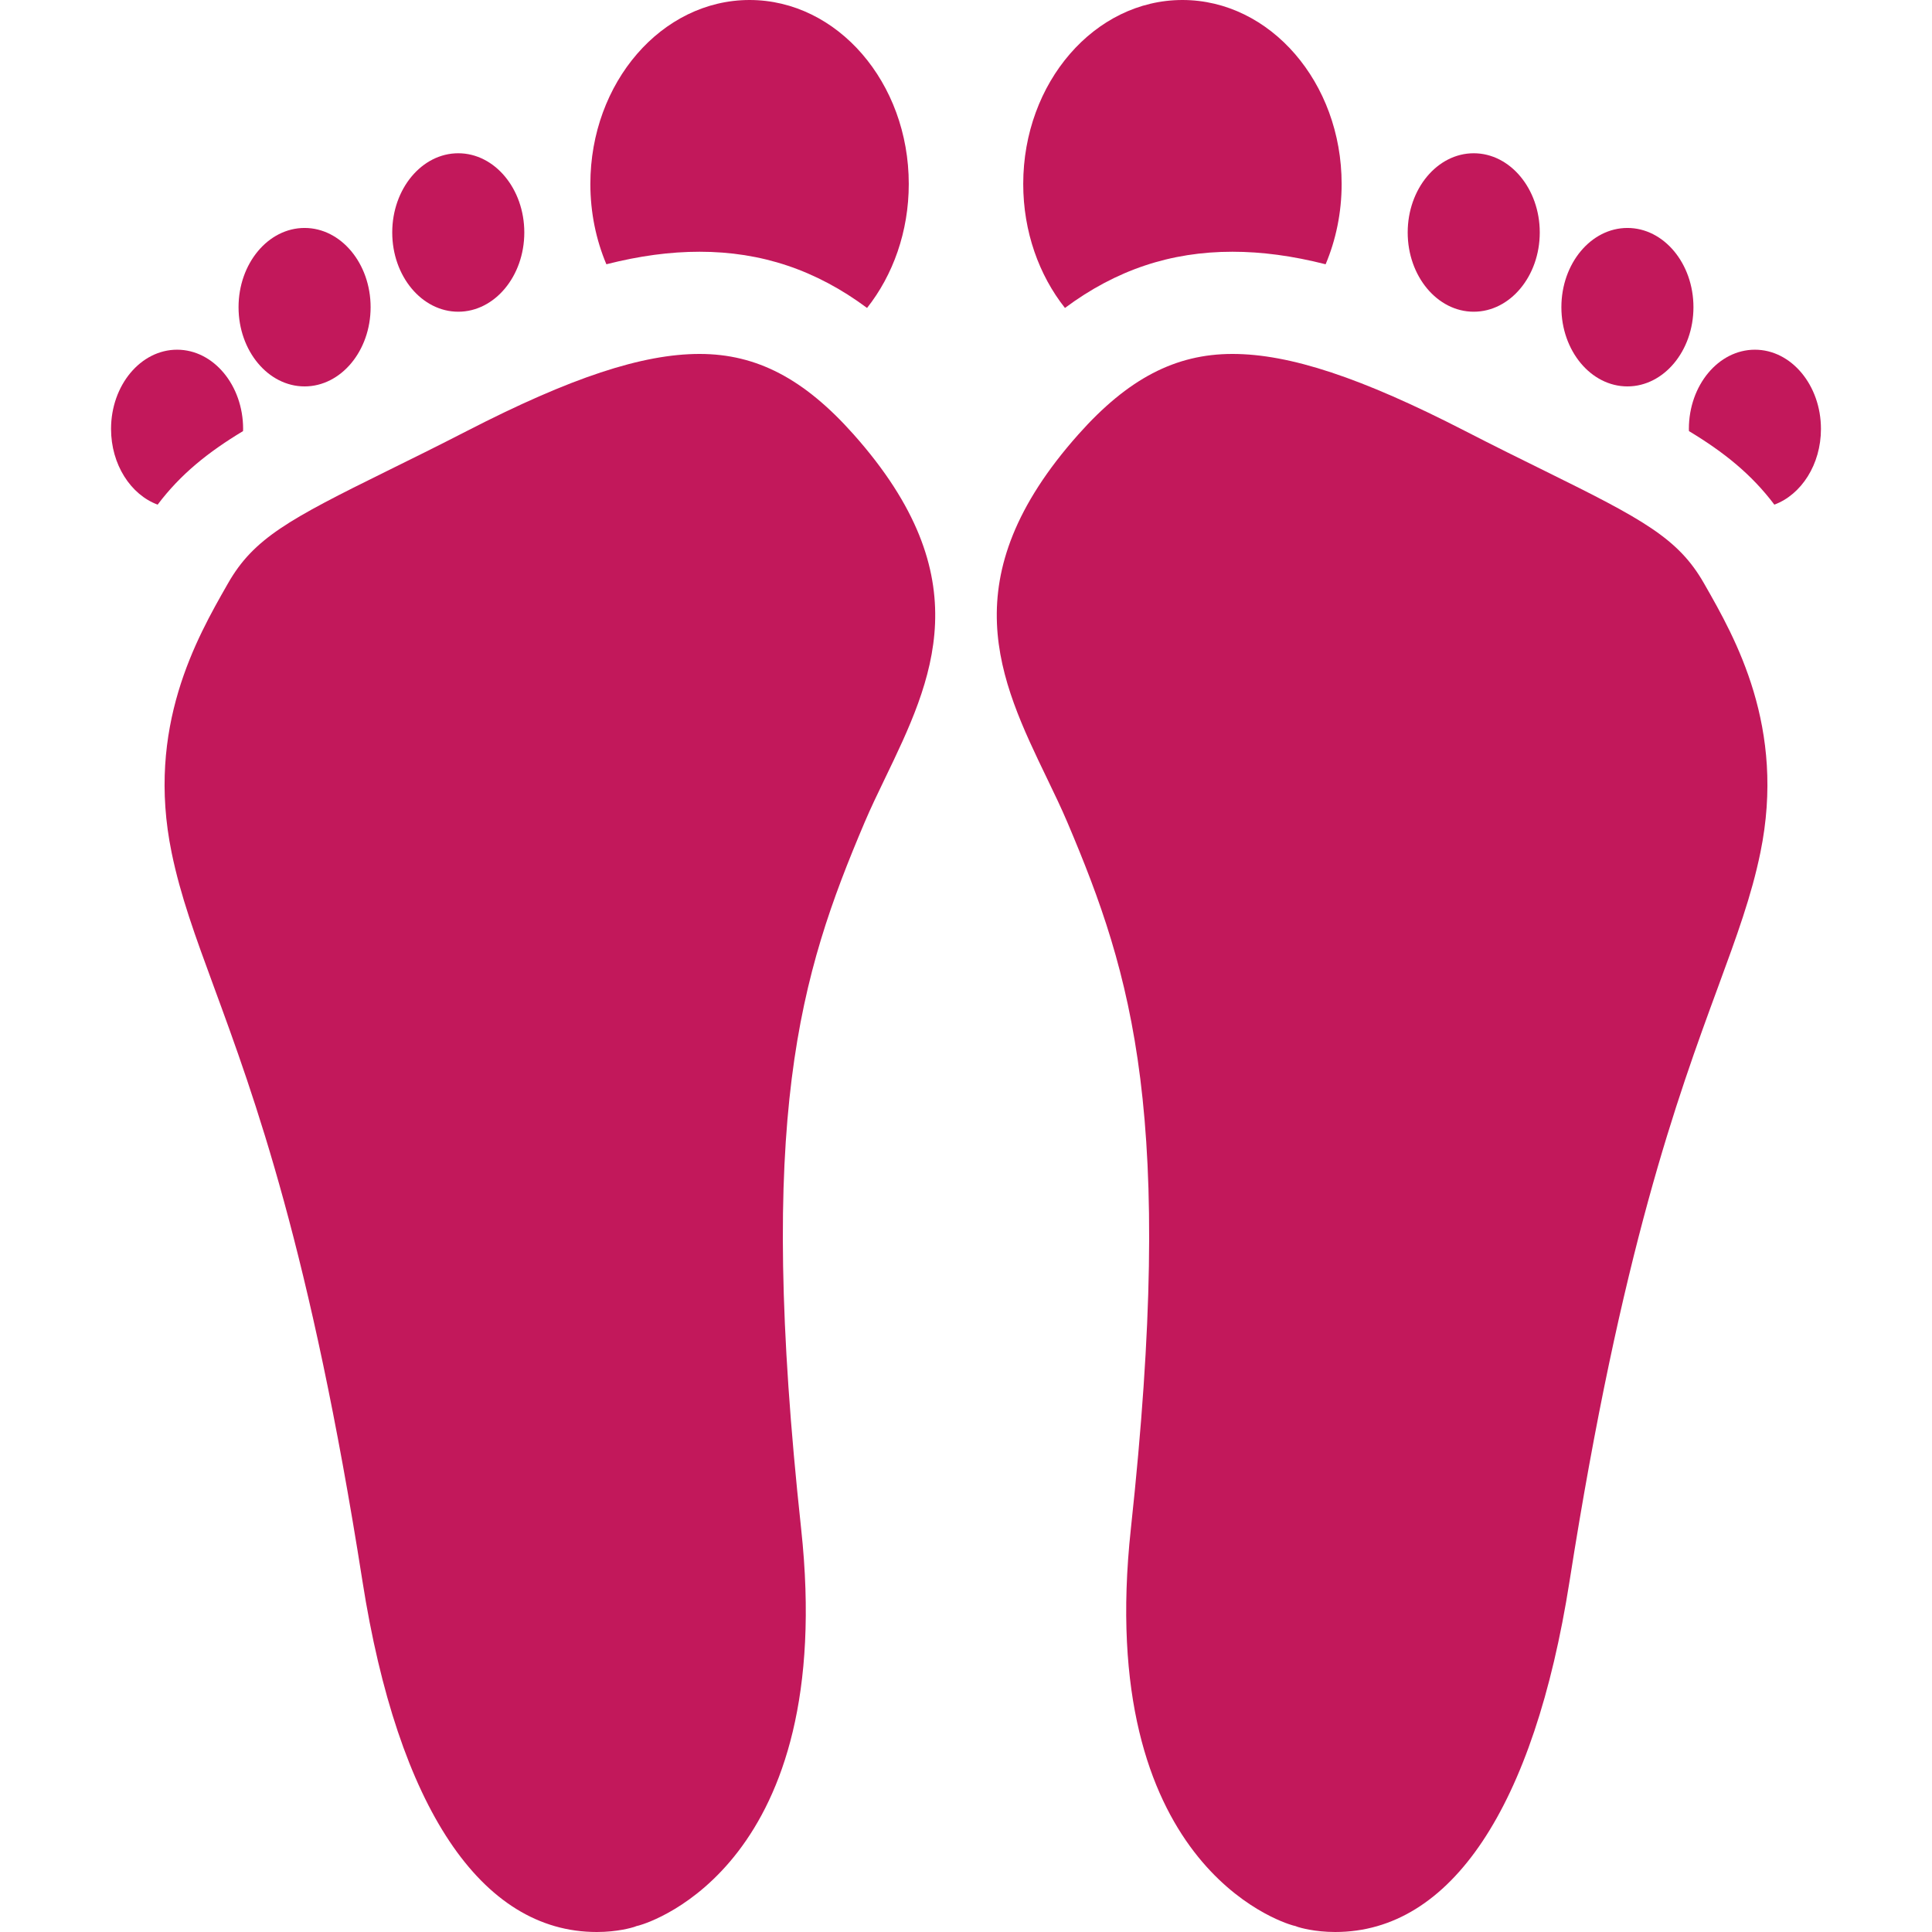 <!DOCTYPE svg PUBLIC "-//W3C//DTD SVG 1.1//EN" "http://www.w3.org/Graphics/SVG/1.1/DTD/svg11.dtd">
<!-- Uploaded to: SVG Repo, www.svgrepo.com, Transformed by: SVG Repo Mixer Tools -->
<svg fill="#C2185B" height="800px" width="800px" version="1.1" id="Capa_1" xmlns="http://www.w3.org/2000/svg" xmlns:xlink="http://www.w3.org/1999/xlink" viewBox="0 0 485.829 485.829" xml:space="preserve">
<g id="SVGRepo_bgCarrier" stroke-width="0"/>
<g id="SVGRepo_tracerCarrier" stroke-linecap="round" stroke-linejoin="round"/>
<g id="SVGRepo_iconCarrier"> <g> <g> <path d="M76.591,97.167c9.156,0,16.605-8.938,16.605-19.923s-7.449-19.922-16.605-19.922c-9.156,0-16.605,8.936-16.605,19.922 C59.986,88.229,67.436,97.167,76.591,97.167z"/> <path d="M115.237,78.386c9.156,0,16.606-8.938,16.606-19.924c0-10.985-7.45-19.922-16.606-19.922 c-9.155,0-16.604,8.937-16.604,19.922C98.633,69.448,106.082,78.386,115.237,78.386z"/> <path d="M175.919,89.003c-14.41,0-32.455,5.976-58.507,19.374c-7.444,3.829-14.101,7.11-19.974,10.005 c-24.758,12.206-33.648,17.001-40.091,28.289l-0.202,0.354c-7.653,13.405-20.464,35.842-13.991,67.361 c2.245,10.938,5.935,20.979,10.606,33.694c10.256,27.914,24.302,66.144,37.38,149.512c8.926,56.901,29.852,88.237,58.924,88.237 c5.206,0,8.846-1.092,9.4-1.268c0.553-0.221,0.659-0.252,1.249-0.385c2.984-0.844,49.846-15.52,40.746-99.74 c-11.195-103.622-0.445-138.993,15.965-177.652c1.521-3.584,3.264-7.198,5.109-11.024c11.941-24.764,24.289-50.37-7.887-86.532 C202.202,95.241,190.258,89.003,175.919,89.003z"/> <path d="M175.919,63.304c15.514,0,29.234,4.56,42.113,14.133c6.513-8.229,10.492-19.178,10.492-31.18 C228.524,20.751,210.565,0,188.489,0c-22.075,0-40.034,20.751-40.034,46.257c0,7.238,1.449,14.091,4.026,20.197 C160.881,64.319,168.559,63.304,175.919,63.304z"/> <path d="M61.113,108.408c0.004-0.184,0.023-0.364,0.023-0.549c0-10.985-7.449-19.922-16.606-19.922 c-9.155,0.001-16.605,8.937-16.605,19.922c0,8.945,4.94,16.529,11.718,19.039C45.391,119.26,52.349,113.684,61.113,108.408z"/> <path d="M409.237,97.167c9.156,0,16.605-8.938,16.605-19.923s-7.449-19.922-16.605-19.922s-16.605,8.936-16.605,19.922 C392.632,88.229,400.082,97.167,409.237,97.167z"/> <path d="M370.591,78.386c9.155,0,16.604-8.938,16.604-19.924c0-10.985-7.449-19.922-16.604-19.922 c-9.156,0-16.606,8.937-16.606,19.922C353.986,69.448,361.435,78.386,370.591,78.386z"/> <path d="M428.483,146.671c-6.443-11.288-15.333-16.083-40.091-28.289c-5.873-2.895-12.53-6.176-19.974-10.005 c-26.053-13.398-44.097-19.374-58.507-19.374c-14.339,0-26.283,6.238-38.728,20.225c-32.176,36.162-19.828,61.769-7.887,86.532 c1.845,3.826,3.588,7.44,5.109,11.024c16.41,38.659,27.161,74.03,15.965,177.652c-9.1,84.221,37.762,98.897,40.746,99.74 c0.59,0.133,0.696,0.164,1.249,0.385c0.554,0.176,4.195,1.268,9.4,1.268c29.072,0,49.998-31.336,58.924-88.237 c13.078-83.368,27.124-121.598,37.38-149.512c4.671-12.715,8.361-22.757,10.606-33.694c6.473-31.52-6.338-53.956-13.991-67.361 L428.483,146.671z"/> <path d="M309.909,63.304c7.36,0,15.038,1.016,23.438,3.15c2.577-6.106,4.026-12.959,4.026-20.197 C337.374,20.751,319.414,0,297.339,0c-22.074,0-40.034,20.751-40.034,46.257c0,12.002,3.979,22.951,10.492,31.18 C280.676,67.863,294.396,63.304,309.909,63.304z"/> <path d="M441.297,87.938c-9.156,0-16.605,8.937-16.605,19.922c0,0.185,0.019,0.365,0.023,0.549 c8.764,5.275,15.723,10.852,21.471,18.49c6.778-2.51,11.718-10.094,11.718-19.039C457.904,96.874,450.455,87.938,441.297,87.938z"/> </g> </g> </g>
</svg>